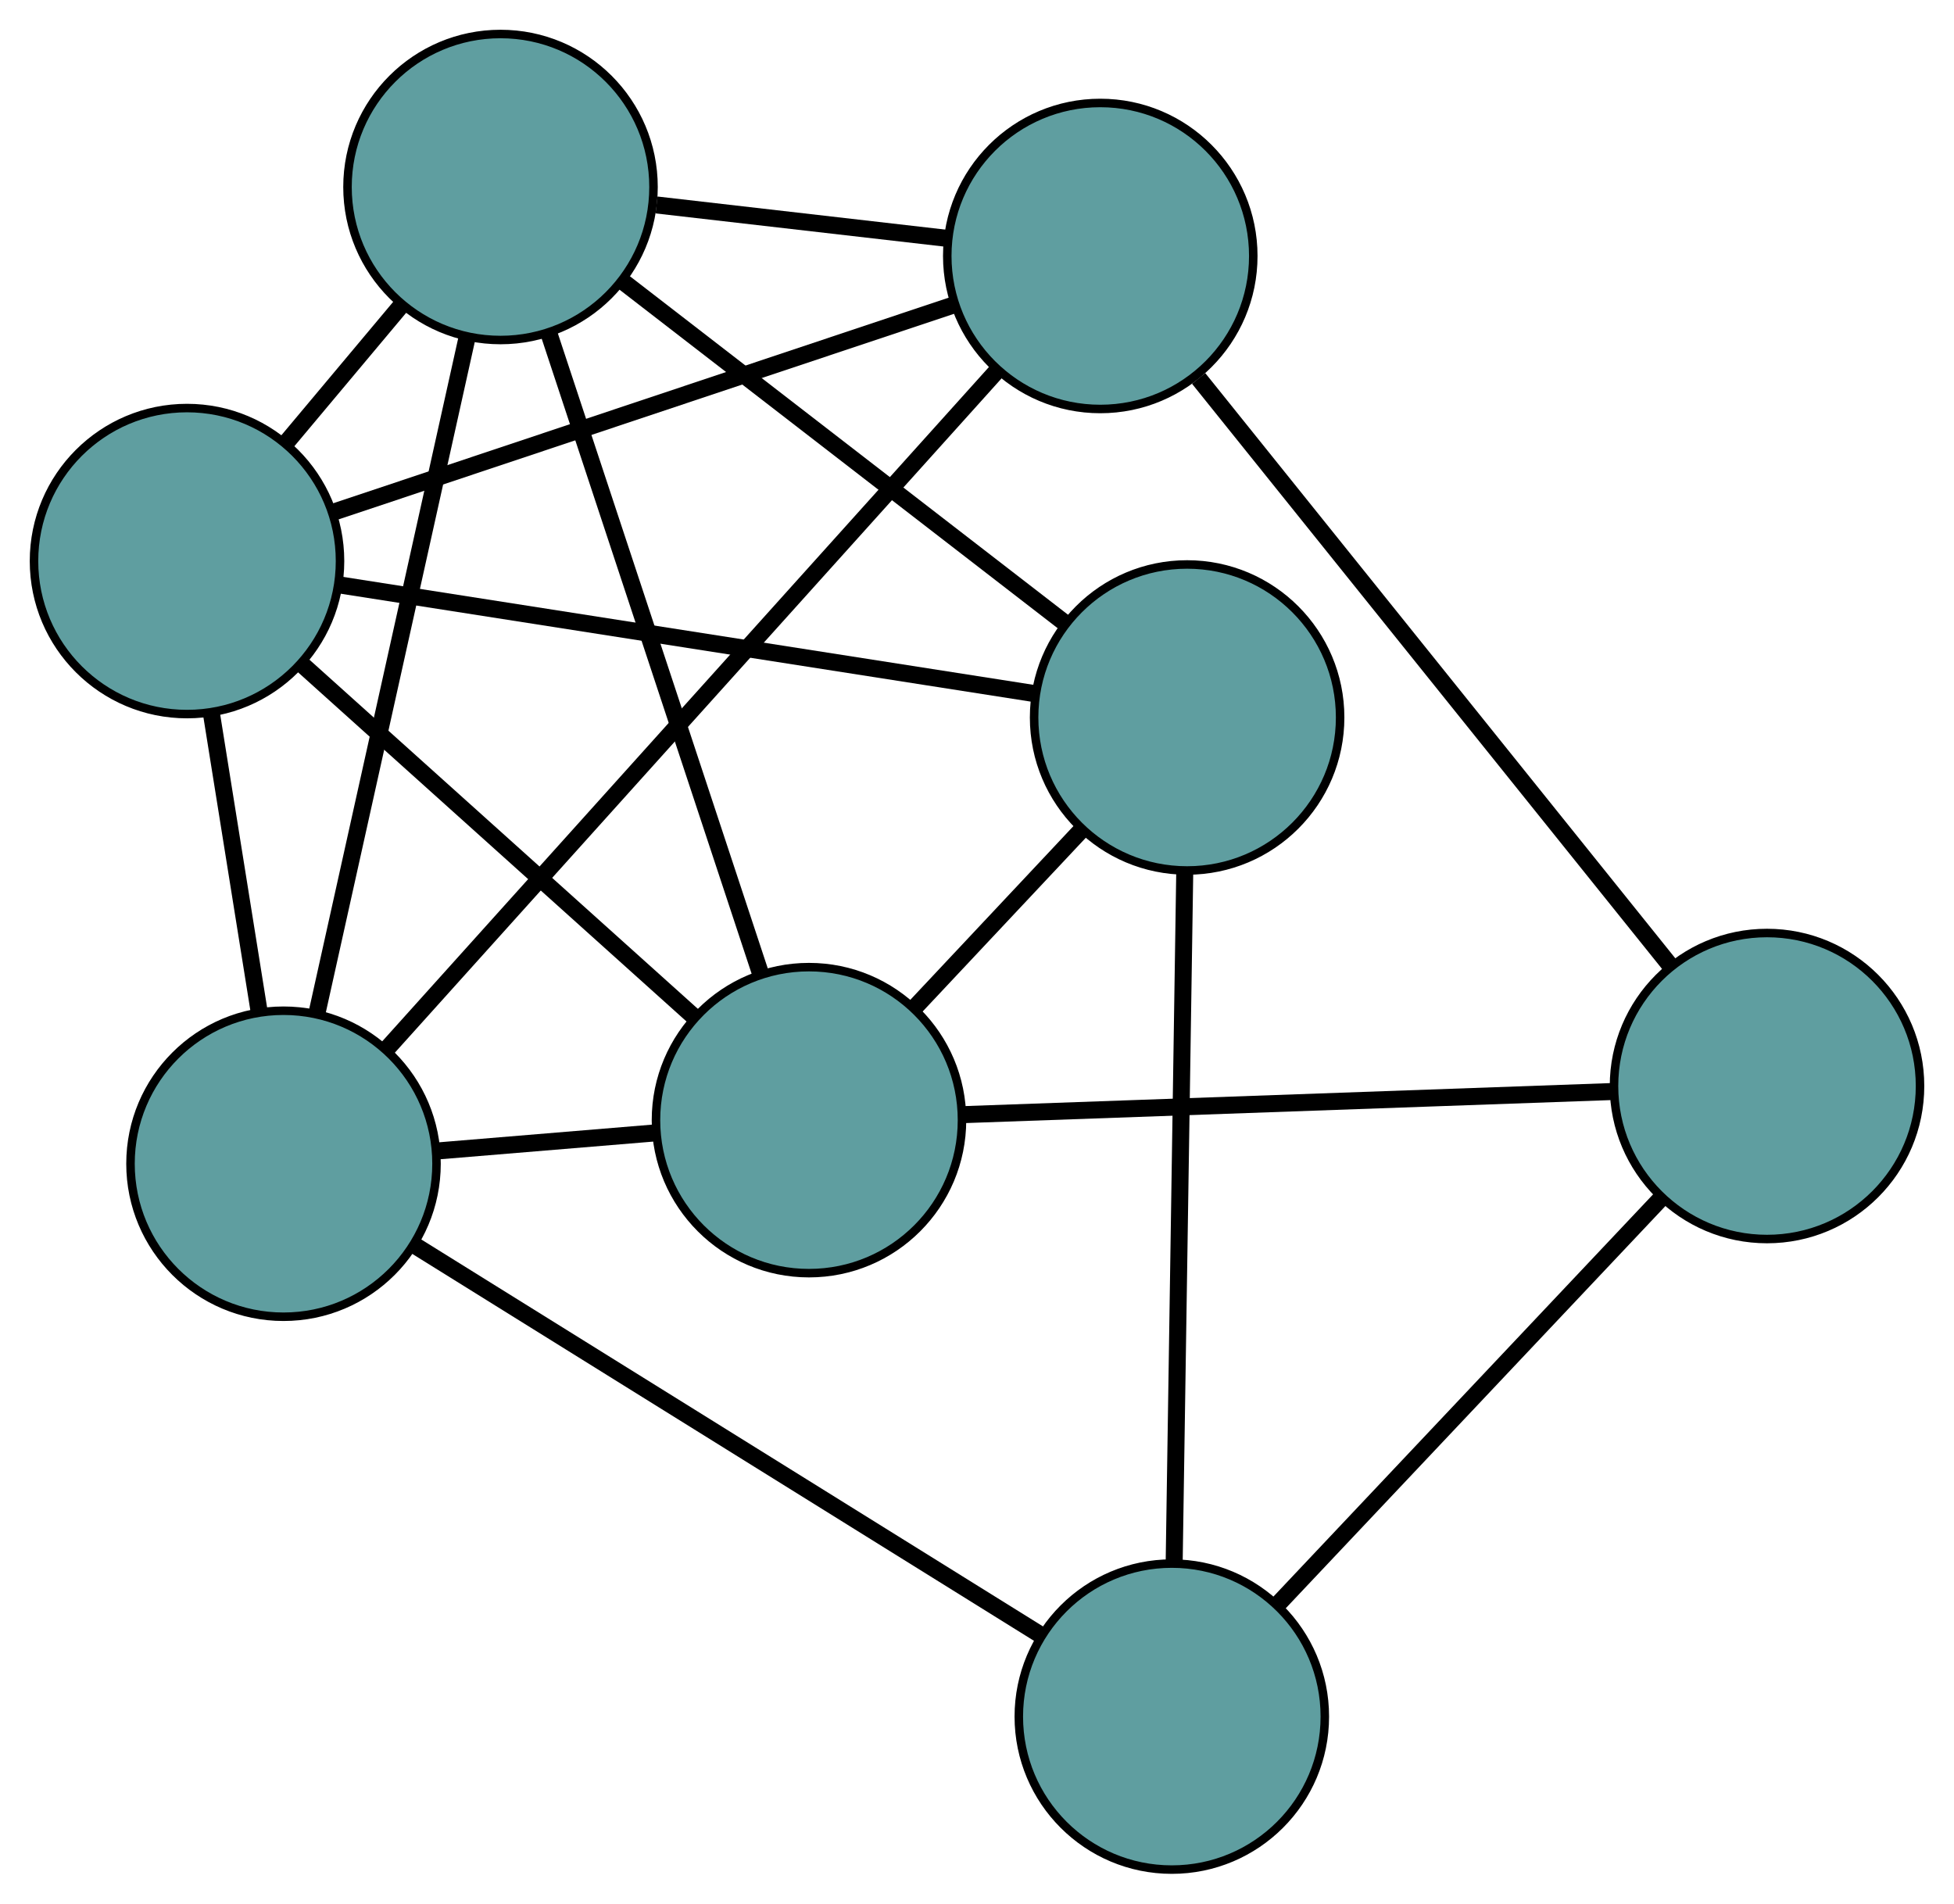 <?xml version="1.0" encoding="UTF-8" standalone="no"?>
<!DOCTYPE svg PUBLIC "-//W3C//DTD SVG 1.1//EN"
 "http://www.w3.org/Graphics/SVG/1.1/DTD/svg11.dtd">
<!-- Generated by graphviz version 2.36.0 (20140111.2315)
 -->
<!-- Title: G Pages: 1 -->
<svg width="100%" height="100%"
 viewBox="0.00 0.00 229.87 223.94" xmlns="http://www.w3.org/2000/svg" xmlns:xlink="http://www.w3.org/1999/xlink">
<g id="graph0" class="graph" transform="scale(1 1) rotate(0) translate(4 219.939)">
<title>G</title>
<!-- 0 -->
<g id="node1" class="node"><title>0</title>
<ellipse fill="cadetblue" stroke="black" cx="91.169" cy="-88.166" rx="18" ry="18"/>
</g>
<!-- 3 -->
<g id="node4" class="node"><title>3</title>
<ellipse fill="cadetblue" stroke="black" cx="54.88" cy="-197.939" rx="18" ry="18"/>
</g>
<!-- 0&#45;&#45;3 -->
<g id="edge1" class="edge"><title>0&#45;&#45;3</title>
<path fill="none" stroke="black" stroke-width="2" d="M85.499,-105.318C78.721,-125.82 67.443,-159.937 60.63,-180.545"/>
</g>
<!-- 4 -->
<g id="node5" class="node"><title>4</title>
<ellipse fill="cadetblue" stroke="black" cx="203.873" cy="-92.18" rx="18" ry="18"/>
</g>
<!-- 0&#45;&#45;4 -->
<g id="edge2" class="edge"><title>0&#45;&#45;4</title>
<path fill="none" stroke="black" stroke-width="2" d="M109.277,-88.811C130.309,-89.56 164.797,-90.788 185.81,-91.536"/>
</g>
<!-- 5 -->
<g id="node6" class="node"><title>5</title>
<ellipse fill="cadetblue" stroke="black" cx="18" cy="-153.935" rx="18" ry="18"/>
</g>
<!-- 0&#45;&#45;5 -->
<g id="edge3" class="edge"><title>0&#45;&#45;5</title>
<path fill="none" stroke="black" stroke-width="2" d="M77.749,-100.229C64.629,-112.022 44.758,-129.883 31.583,-141.725"/>
</g>
<!-- 6 -->
<g id="node7" class="node"><title>6</title>
<ellipse fill="cadetblue" stroke="black" cx="135.653" cy="-135.536" rx="18" ry="18"/>
</g>
<!-- 0&#45;&#45;6 -->
<g id="edge4" class="edge"><title>0&#45;&#45;6</title>
<path fill="none" stroke="black" stroke-width="2" d="M103.56,-101.361C109.73,-107.931 117.167,-115.851 123.328,-122.412"/>
</g>
<!-- 7 -->
<g id="node8" class="node"><title>7</title>
<ellipse fill="cadetblue" stroke="black" cx="29.352" cy="-83.038" rx="18" ry="18"/>
</g>
<!-- 0&#45;&#45;7 -->
<g id="edge5" class="edge"><title>0&#45;&#45;7</title>
<path fill="none" stroke="black" stroke-width="2" d="M72.957,-86.655C64.979,-85.993 55.636,-85.218 47.648,-84.556"/>
</g>
<!-- 1 -->
<g id="node2" class="node"><title>1</title>
<ellipse fill="cadetblue" stroke="black" cx="125.437" cy="-189.826" rx="18" ry="18"/>
</g>
<!-- 1&#45;&#45;3 -->
<g id="edge6" class="edge"><title>1&#45;&#45;3</title>
<path fill="none" stroke="black" stroke-width="2" d="M107.267,-191.915C96.814,-193.117 83.717,-194.623 73.234,-195.828"/>
</g>
<!-- 1&#45;&#45;4 -->
<g id="edge7" class="edge"><title>1&#45;&#45;4</title>
<path fill="none" stroke="black" stroke-width="2" d="M137.011,-175.418C151.925,-156.85 177.694,-124.771 192.507,-106.329"/>
</g>
<!-- 1&#45;&#45;5 -->
<g id="edge8" class="edge"><title>1&#45;&#45;5</title>
<path fill="none" stroke="black" stroke-width="2" d="M108.176,-184.059C88.127,-177.361 55.249,-166.378 35.219,-159.687"/>
</g>
<!-- 1&#45;&#45;7 -->
<g id="edge9" class="edge"><title>1&#45;&#45;7</title>
<path fill="none" stroke="black" stroke-width="2" d="M113.268,-176.301C94.786,-155.76 59.846,-116.928 41.423,-96.453"/>
</g>
<!-- 2 -->
<g id="node3" class="node"><title>2</title>
<ellipse fill="cadetblue" stroke="black" cx="133.853" cy="-18" rx="18" ry="18"/>
</g>
<!-- 2&#45;&#45;4 -->
<g id="edge10" class="edge"><title>2&#45;&#45;4</title>
<path fill="none" stroke="black" stroke-width="2" d="M146.371,-31.262C159.116,-44.764 178.757,-65.572 191.463,-79.032"/>
</g>
<!-- 2&#45;&#45;6 -->
<g id="edge11" class="edge"><title>2&#45;&#45;6</title>
<path fill="none" stroke="black" stroke-width="2" d="M134.13,-36.107C134.467,-58.13 135.033,-95.095 135.372,-117.214"/>
</g>
<!-- 2&#45;&#45;7 -->
<g id="edge12" class="edge"><title>2&#45;&#45;7</title>
<path fill="none" stroke="black" stroke-width="2" d="M118.433,-27.597C98.676,-39.893 64.623,-61.087 44.835,-73.402"/>
</g>
<!-- 3&#45;&#45;5 -->
<g id="edge13" class="edge"><title>3&#45;&#45;5</title>
<path fill="none" stroke="black" stroke-width="2" d="M43.211,-184.016C38.906,-178.879 34.029,-173.06 29.72,-167.918"/>
</g>
<!-- 3&#45;&#45;6 -->
<g id="edge14" class="edge"><title>3&#45;&#45;6</title>
<path fill="none" stroke="black" stroke-width="2" d="M69.32,-186.783C84.022,-175.424 106.68,-157.919 121.337,-146.596"/>
</g>
<!-- 3&#45;&#45;7 -->
<g id="edge15" class="edge"><title>3&#45;&#45;7</title>
<path fill="none" stroke="black" stroke-width="2" d="M50.891,-179.986C46.095,-158.4 38.096,-122.395 33.313,-100.865"/>
</g>
<!-- 5&#45;&#45;6 -->
<g id="edge16" class="edge"><title>5&#45;&#45;6</title>
<path fill="none" stroke="black" stroke-width="2" d="M35.869,-151.14C57.982,-147.682 95.425,-141.827 117.616,-138.357"/>
</g>
<!-- 5&#45;&#45;7 -->
<g id="edge17" class="edge"><title>5&#45;&#45;7</title>
<path fill="none" stroke="black" stroke-width="2" d="M20.865,-136.044C22.572,-125.379 24.734,-111.877 26.449,-101.169"/>
</g>
</g>
</svg>

